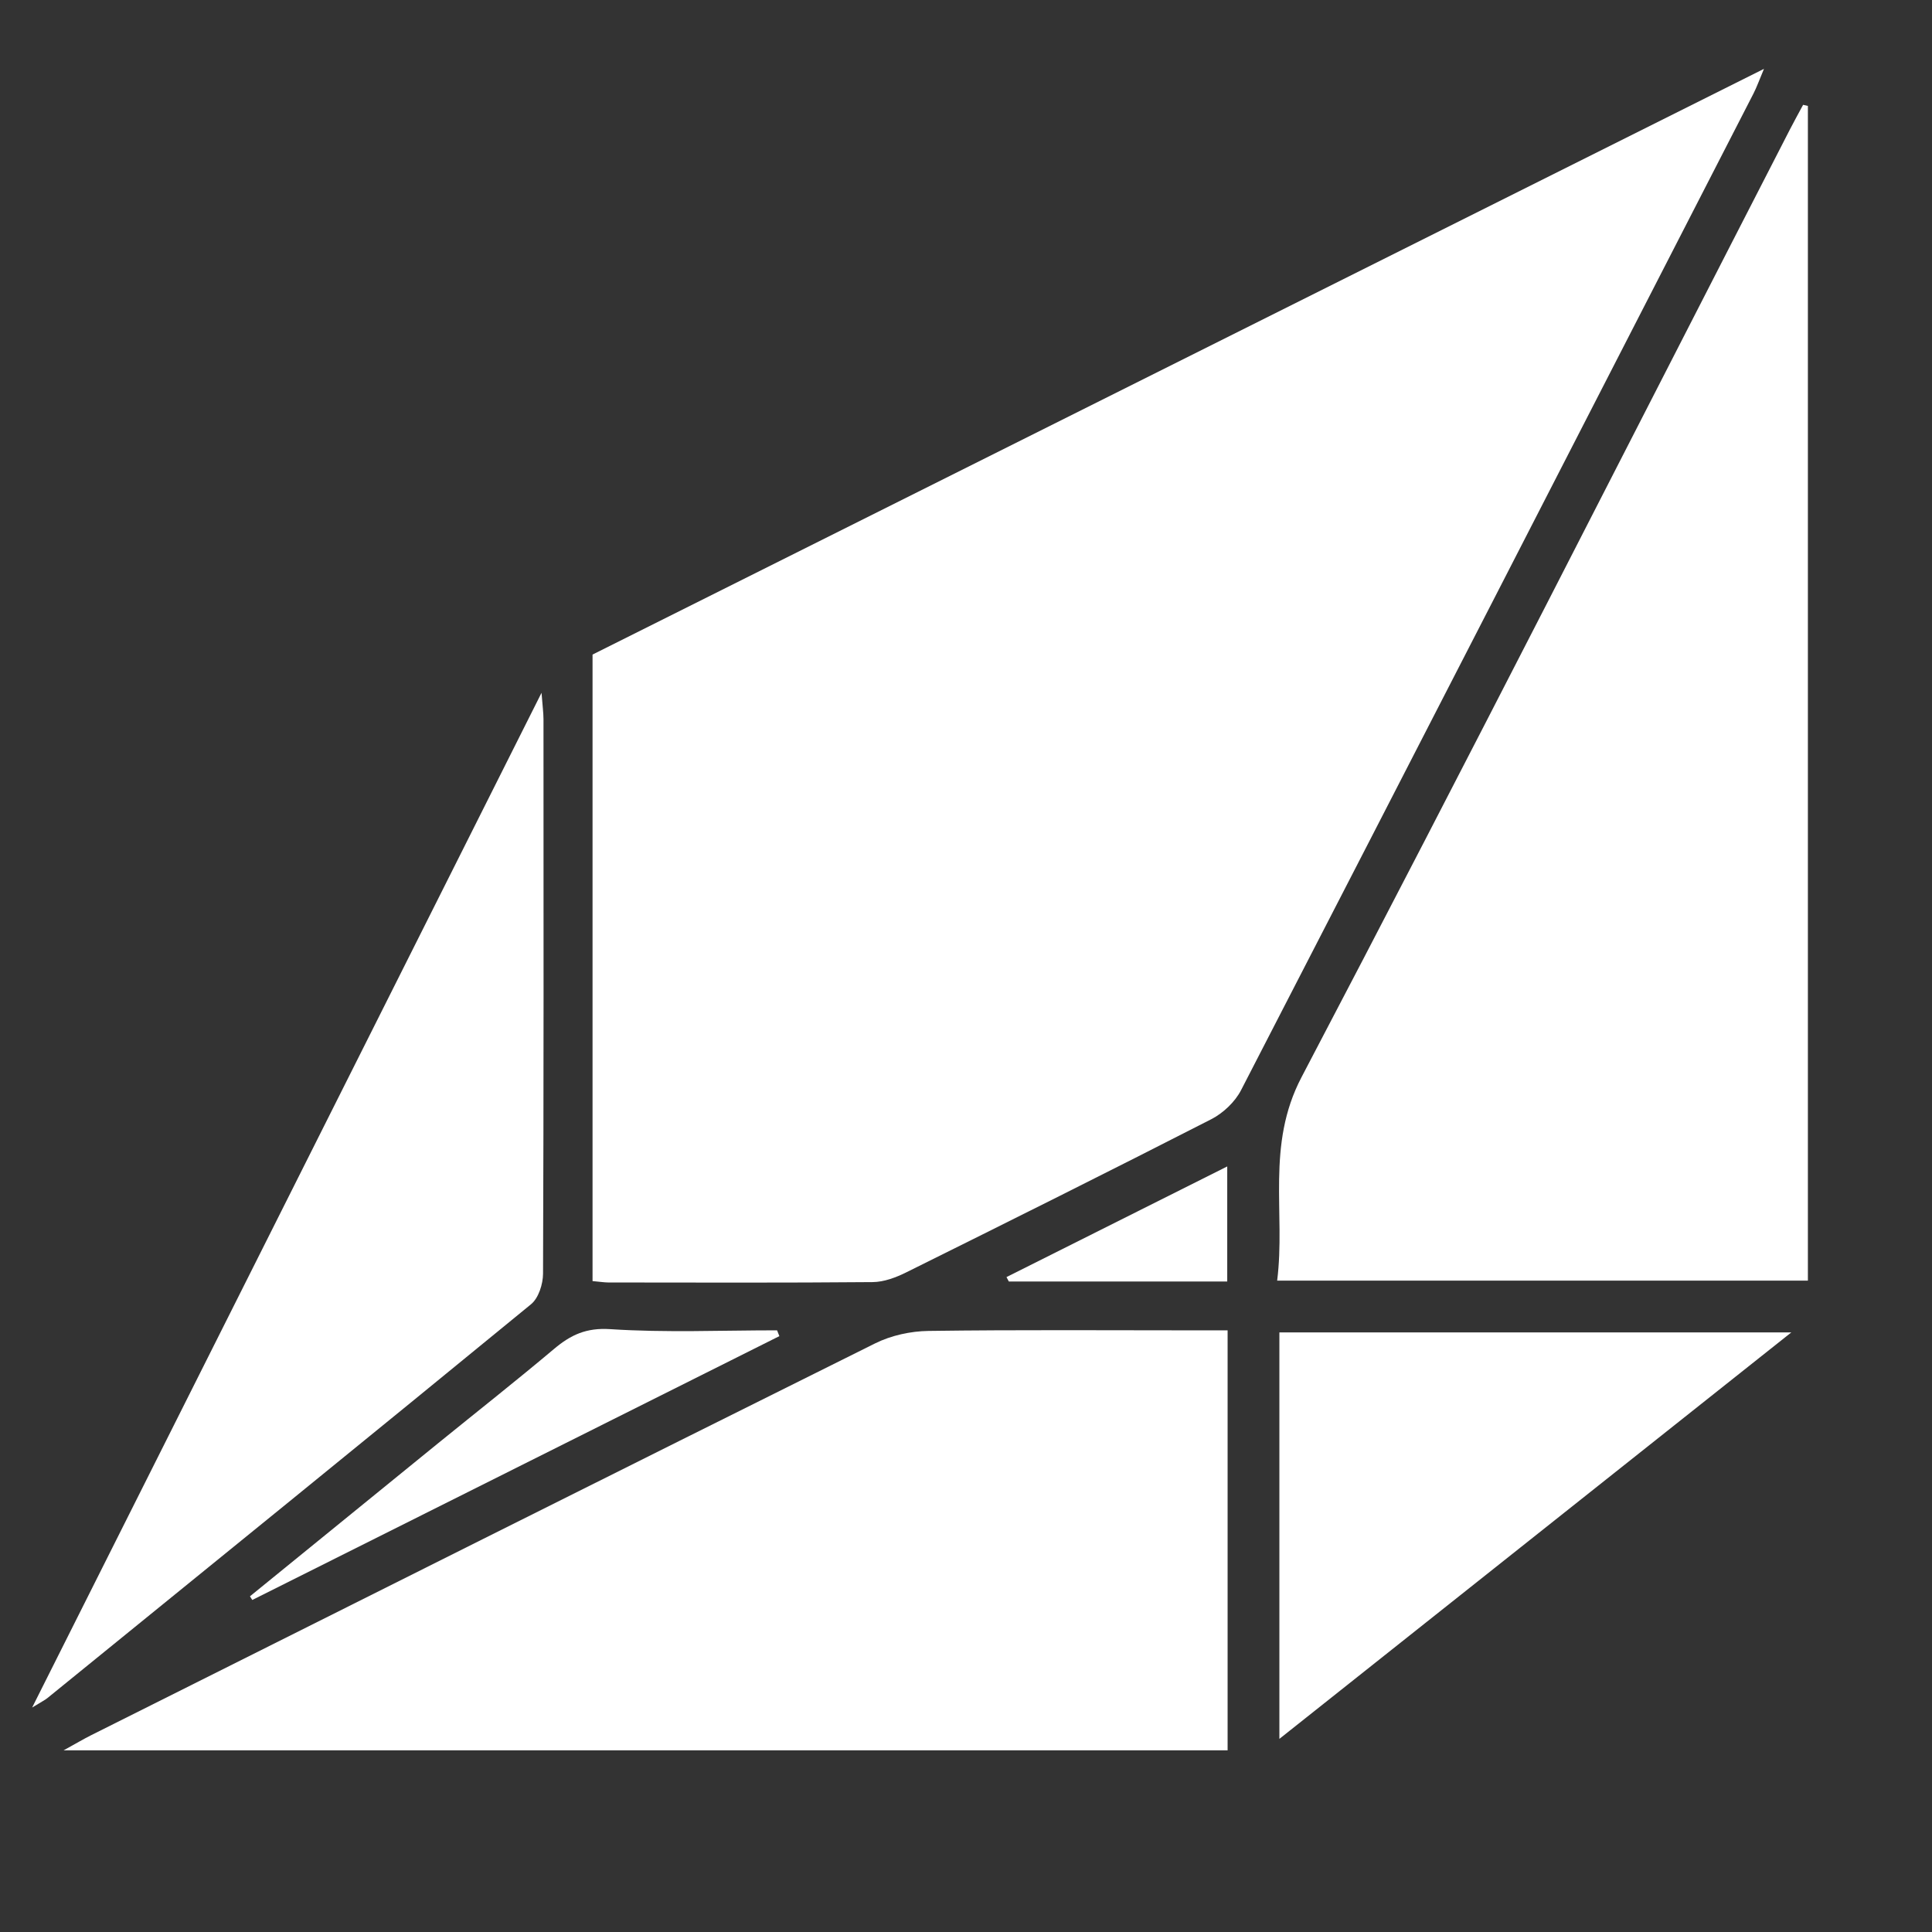 <?xml version="1.0" encoding="utf-8"?>
<!-- Generator: Adobe Illustrator 27.9.0, SVG Export Plug-In . SVG Version: 6.00 Build 0)  -->
<svg version="1.1" id="Layer_1" xmlns="http://www.w3.org/2000/svg" xmlns:xlink="http://www.w3.org/1999/xlink" x="0px" y="0px"
	 viewBox="0 0 512 512" style="enable-background:new 0 0 512 512;" xml:space="preserve">
<rect x="0" y="0" width="512" height="512" fill="#333333" stroke="none"/>
<style type="text/css">
	.st0{fill:#FFFFFF;}
</style>
<g>
	<path class="st0" d="M157.03,339.5c0-55.6,0-110.46,0-166.03C259.72,122.13,362.95,70.51,467.47,18.25
		c-1.27,3.02-1.91,4.84-2.78,6.54c-45.21,88.07-90.41,176.14-135.8,264.12c-1.61,3.12-4.74,6.08-7.9,7.7
		c-26.82,13.72-53.78,27.16-80.76,40.55c-2.75,1.37-5.94,2.58-8.94,2.61c-23.36,0.21-46.73,0.12-70.1,0.1
		C160.11,339.86,159.01,339.68,157.03,339.5z"/>
	<path class="st0" d="M479.11,28.07c0,103.6,0,207.2,0,311.31c-46.63,0-93,0-140.65,0c2.26-17.94-3.03-35.84,6.47-53.94
		c43.78-83.43,86.42-167.46,129.48-251.26c1.11-2.15,2.29-4.27,3.43-6.4C478.27,27.87,478.69,27.97,479.11,28.07z"/>
	<path class="st0" d="M325.33,352.56c0,37.46,0,74.29,0,111.3c-102.49,0-204.58,0-308.48,0c3.47-1.91,5.33-3.02,7.26-3.99
		c69.24-34.67,138.47-69.38,207.81-103.86c4.25-2.11,9.41-3.24,14.17-3.3c23.81-0.33,47.63-0.15,71.44-0.15
		C319.97,352.56,322.42,352.56,325.33,352.56z"/>
	<path class="st0" d="M8.52,452.51c45.35-90.33,89.73-178.75,134.99-268.91c0.26,3.44,0.51,5.21,0.52,6.98
		c0.02,48.99,0.07,97.98-0.12,146.97c-0.01,2.75-1.19,6.46-3.17,8.08c-42.61,34.94-85.41,69.64-128.18,104.38
		C11.88,450.56,11.06,450.95,8.52,452.51z"/>
	<path class="st0" d="M474.72,353.1c-45.66,36.25-90.22,71.63-135.67,107.72c0-36.64,0-71.91,0-107.72
		C383.71,353.1,428.4,353.1,474.72,353.1z"/>
	<path class="st0" d="M206.54,354.09c-46.56,23.31-93.12,46.61-139.68,69.92c-0.21-0.32-0.41-0.64-0.62-0.97
		c16.66-13.55,33.32-27.11,49.98-40.66c10.21-8.29,20.55-16.43,30.61-24.9c4.43-3.73,8.53-5.66,14.91-5.24
		c14.68,0.96,29.46,0.31,44.19,0.31C206.14,353.07,206.34,353.58,206.54,354.09z"/>
	<path class="st0" d="M266.73,338.44c19.22-9.63,38.44-19.27,58.5-29.32c0,10.71,0,20.46,0,30.49c-19.54,0-38.71,0-57.88,0
		C267.14,339.22,266.94,338.83,266.73,338.44z"/>
</g>
</svg>
